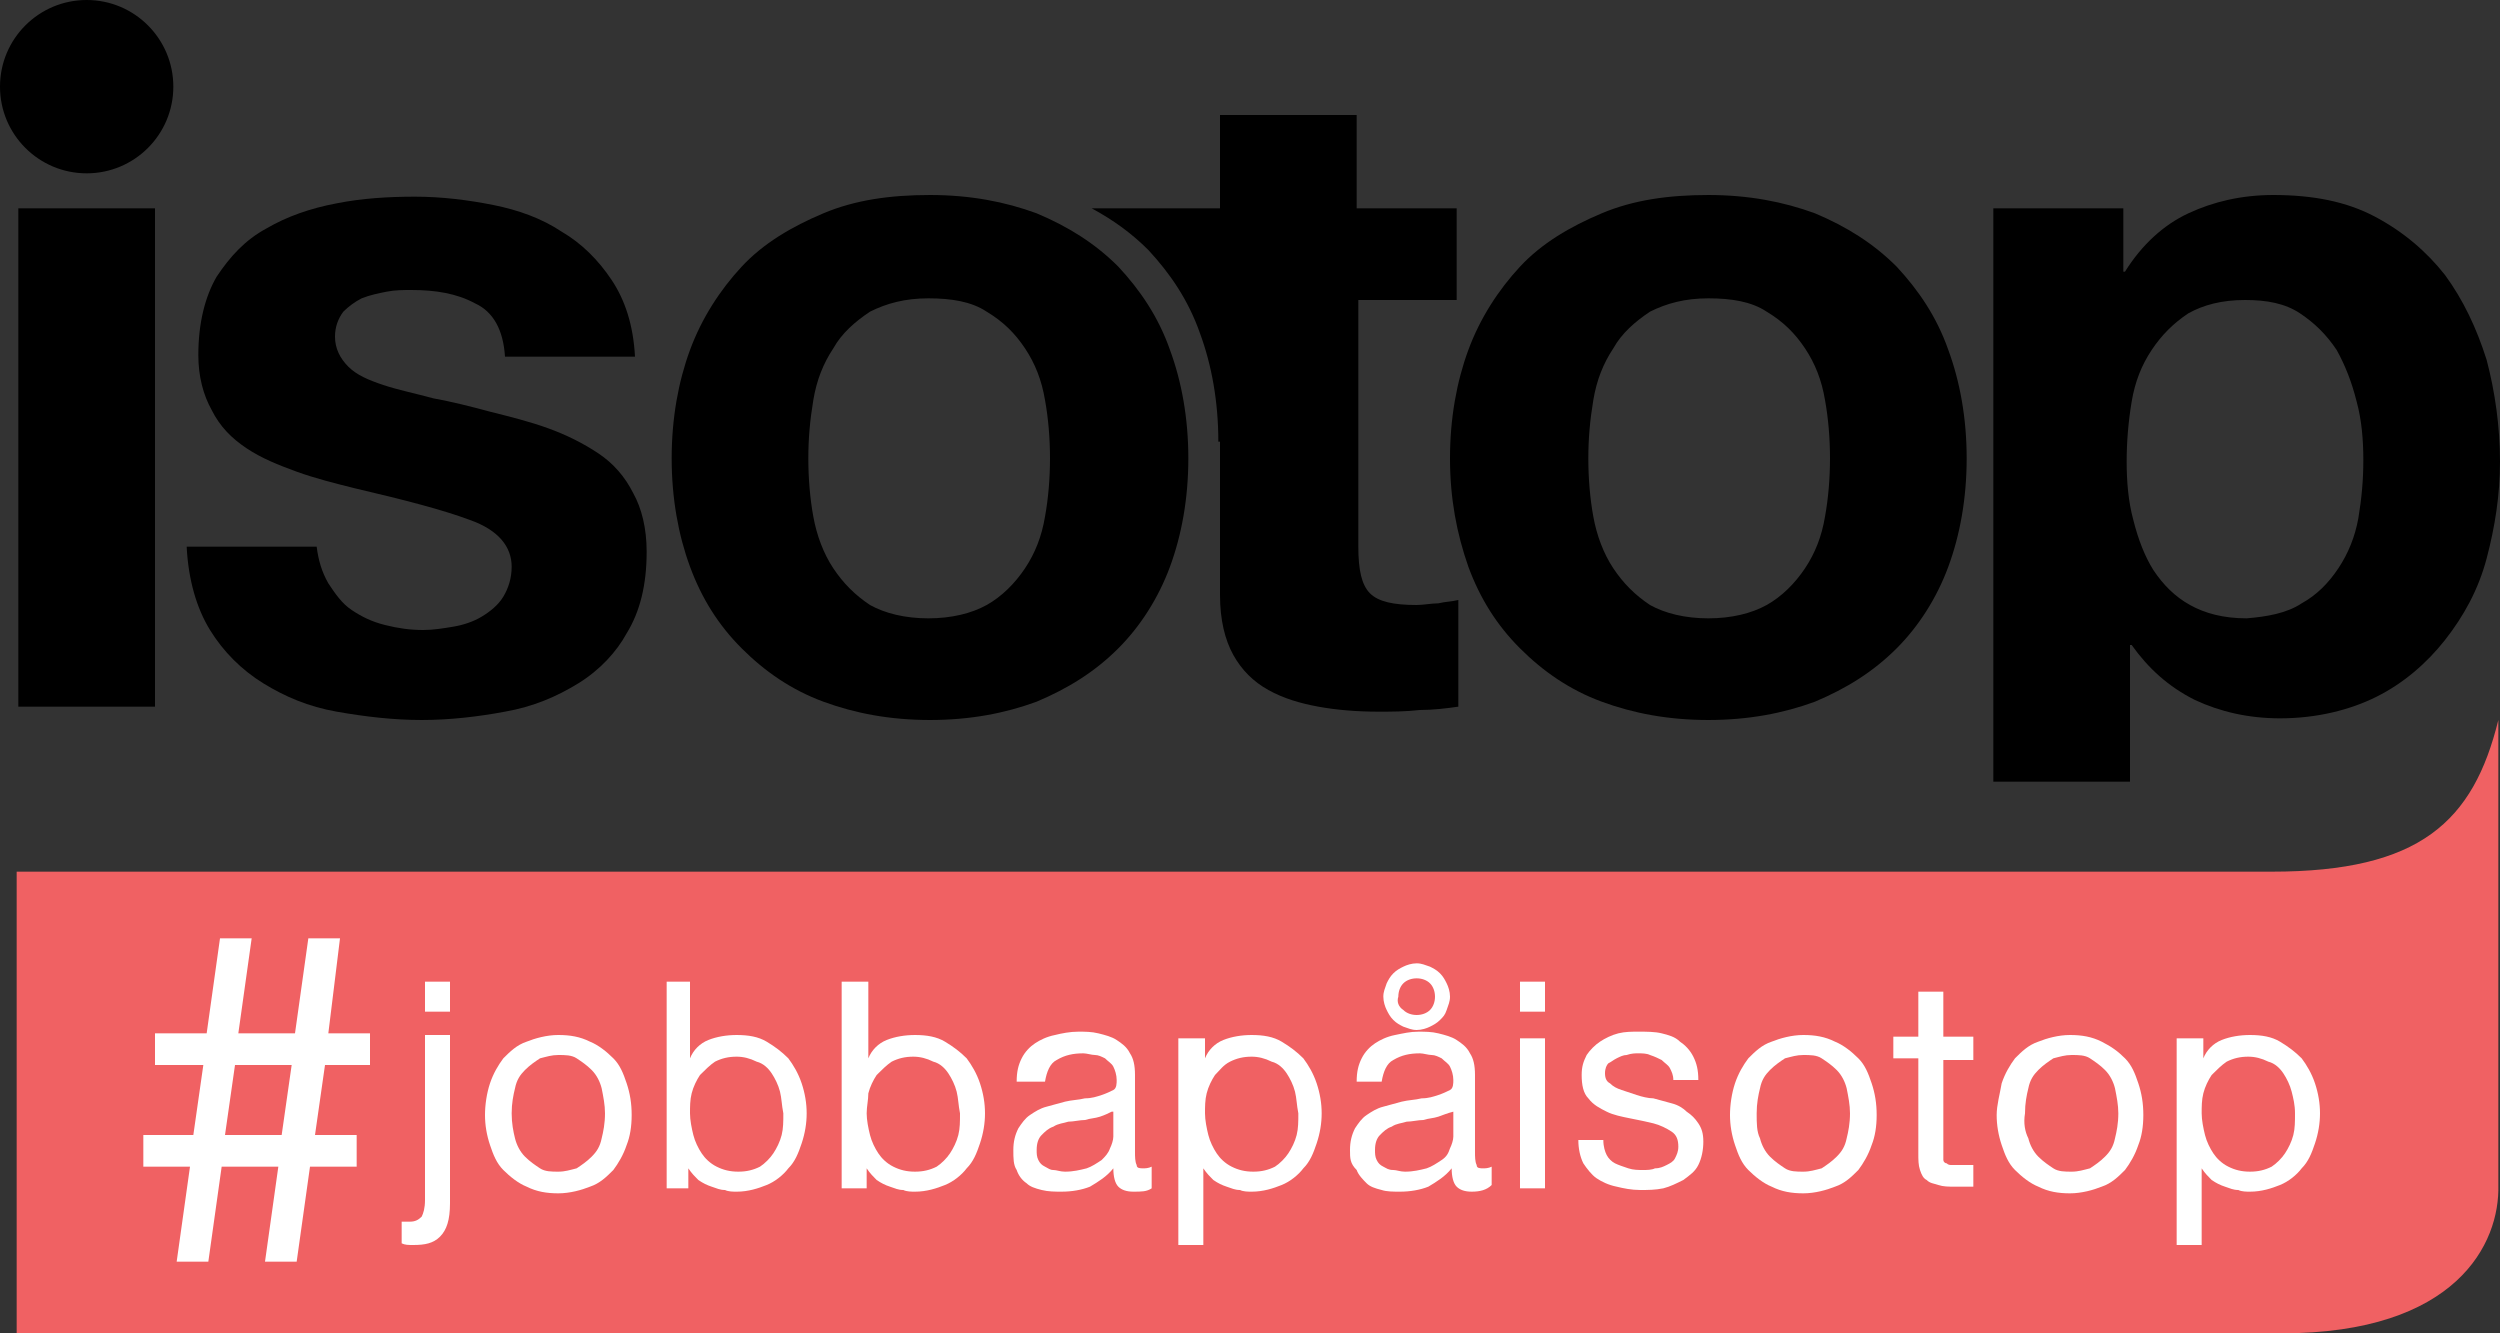 <?xml version="1.0" encoding="utf-8"?>
<!-- Generator: Adobe Illustrator 19.1.0, SVG Export Plug-In . SVG Version: 6.00 Build 0)  -->
<svg version="1.1" id="Layer_1" xmlns="http://www.w3.org/2000/svg" xmlns:xlink="http://www.w3.org/1999/xlink" x="0px" y="0px"
	 viewBox="0 0 150 80" style="enable-background:new 0 0 150 80;" xml:space="preserve">
<rect x="0" y="0" width="150" height="80" fill="#333333" stroke="none"/>
<style type="text/css">
	.st0{fill:#F06163;}
	.st1{fill:#FFFFFF;}
</style>
<g>
	<path d="M9.3,12.5v29.9H1.1V12.5H9.3z"/>
	<path d="M19.7,35c0.4,0.6,0.8,1.2,1.4,1.6c0.6,0.4,1.2,0.7,2,0.9c0.8,0.2,1.5,0.3,2.3,0.3c0.6,0,1.2-0.1,1.8-0.2
		c0.6-0.1,1.2-0.3,1.7-0.6c0.5-0.3,1-0.7,1.3-1.2c0.3-0.5,0.5-1.1,0.5-1.8c0-1.2-0.8-2.2-2.5-2.8c-1.6-0.6-3.9-1.2-6.9-1.9
		c-1.2-0.3-2.4-0.6-3.5-1c-1.1-0.4-2.1-0.8-3-1.4c-0.9-0.6-1.6-1.3-2.1-2.3c-0.5-0.9-0.8-2-0.8-3.3c0-1.9,0.4-3.5,1.1-4.7
		c0.8-1.2,1.7-2.2,3-2.9c1.2-0.7,2.6-1.2,4.2-1.5c1.5-0.3,3.1-0.4,4.7-0.4c1.6,0,3.2,0.2,4.7,0.5c1.5,0.3,2.9,0.8,4.1,1.6
		c1.2,0.7,2.2,1.7,3,2.9c0.8,1.2,1.3,2.7,1.4,4.6h-7.8c-0.1-1.6-0.7-2.7-1.8-3.2c-1.1-0.6-2.4-0.8-3.8-0.8c-0.5,0-1,0-1.5,0.1
		c-0.5,0.1-1,0.2-1.5,0.4c-0.4,0.2-0.8,0.5-1.1,0.8c-0.3,0.4-0.5,0.9-0.5,1.5c0,0.7,0.3,1.3,0.8,1.8c0.5,0.5,1.2,0.8,2.1,1.1
		c0.9,0.3,1.9,0.5,3,0.8c1.1,0.2,2.3,0.5,3.4,0.8c1.2,0.3,2.4,0.6,3.5,1c1.1,0.4,2.1,0.9,3,1.5c0.9,0.6,1.6,1.4,2.1,2.4
		c0.5,0.9,0.8,2.1,0.8,3.5c0,2-0.4,3.6-1.2,4.9C37,39.1,36,40.2,34.7,41c-1.3,0.8-2.7,1.4-4.4,1.7c-1.6,0.3-3.3,0.5-5,0.5
		c-1.7,0-3.4-0.2-5.1-0.5c-1.7-0.3-3.1-0.9-4.4-1.7c-1.3-0.8-2.4-1.9-3.2-3.2c-0.8-1.3-1.3-3-1.4-5h7.8C19.1,33.6,19.3,34.3,19.7,35
		z"/>
	<path d="M41.4,21c0.7-1.9,1.8-3.6,3.1-5c1.3-1.4,3-2.4,4.9-3.2c1.9-0.8,4-1.1,6.4-1.1c2.4,0,4.5,0.4,6.4,1.1
		c1.9,0.8,3.5,1.8,4.9,3.2c1.3,1.4,2.4,3,3.1,5c0.7,1.9,1.1,4.1,1.1,6.5c0,2.4-0.4,4.6-1.1,6.5c-0.7,1.9-1.8,3.6-3.1,4.9
		c-1.4,1.4-3,2.4-4.9,3.2c-1.9,0.7-4,1.1-6.4,1.1c-2.4,0-4.5-0.4-6.4-1.1c-1.9-0.7-3.5-1.8-4.9-3.2c-1.4-1.4-2.4-3-3.1-4.9
		c-0.7-1.9-1.1-4.1-1.1-6.5C40.3,25.1,40.7,22.9,41.4,21z M48.8,31c0.2,1.1,0.6,2.2,1.2,3.1c0.6,0.9,1.3,1.6,2.2,2.2
		c0.9,0.5,2.1,0.8,3.5,0.8c1.4,0,2.6-0.3,3.5-0.8c0.9-0.5,1.7-1.3,2.3-2.2c0.6-0.9,1-1.9,1.2-3.1c0.2-1.1,0.3-2.3,0.3-3.5
		c0-1.2-0.1-2.4-0.3-3.5c-0.2-1.2-0.6-2.2-1.2-3.1c-0.6-0.9-1.3-1.6-2.3-2.2c-0.9-0.6-2.1-0.8-3.5-0.8c-1.4,0-2.5,0.3-3.5,0.8
		c-0.9,0.6-1.7,1.3-2.2,2.2c-0.6,0.9-1,1.9-1.2,3.1c-0.2,1.2-0.3,2.3-0.3,3.5C48.5,28.7,48.6,29.9,48.8,31z"/>
	<path d="M88.1,21c0.7-1.9,1.8-3.6,3.1-5c1.3-1.4,3-2.4,4.9-3.2c1.9-0.8,4-1.1,6.4-1.1c2.4,0,4.5,0.4,6.4,1.1
		c1.9,0.8,3.5,1.8,4.9,3.2c1.3,1.4,2.4,3,3.1,5c0.7,1.9,1.1,4.1,1.1,6.5c0,2.4-0.4,4.6-1.1,6.5c-0.7,1.9-1.8,3.6-3.1,4.9
		c-1.4,1.4-3,2.4-4.9,3.2c-1.9,0.7-4,1.1-6.4,1.1c-2.4,0-4.5-0.4-6.4-1.1c-1.9-0.7-3.5-1.8-4.9-3.2c-1.4-1.4-2.4-3-3.1-4.9
		C87.4,32,87,29.9,87,27.5C87,25.1,87.4,22.9,88.1,21z M95.6,31c0.2,1.1,0.6,2.2,1.2,3.1c0.6,0.9,1.3,1.6,2.2,2.2
		c0.9,0.5,2.1,0.8,3.5,0.8c1.4,0,2.6-0.3,3.5-0.8c0.9-0.5,1.7-1.3,2.3-2.2c0.6-0.9,1-1.9,1.2-3.1c0.2-1.1,0.3-2.3,0.3-3.5
		c0-1.2-0.1-2.4-0.3-3.5c-0.2-1.2-0.6-2.2-1.2-3.1c-0.6-0.9-1.3-1.6-2.3-2.2c-0.9-0.6-2.1-0.8-3.5-0.8c-1.4,0-2.5,0.3-3.5,0.8
		c-0.9,0.6-1.7,1.3-2.2,2.2c-0.6,0.9-1,1.9-1.2,3.1c-0.2,1.2-0.3,2.3-0.3,3.5C95.3,28.7,95.4,29.9,95.6,31z"/>
	<path d="M127.4,12.5v3.8h0.1c1-1.6,2.3-2.8,3.8-3.5c1.5-0.7,3.2-1.1,5.1-1.1c2.4,0,4.4,0.4,6.1,1.3c1.7,0.9,3.1,2.1,4.2,3.5
		c1.1,1.5,1.9,3.2,2.5,5.1c0.5,1.9,0.8,4,0.8,6.1c0,2-0.3,3.9-0.8,5.8c-0.5,1.9-1.4,3.5-2.5,4.9c-1.1,1.4-2.5,2.6-4.1,3.4
		c-1.6,0.8-3.6,1.3-5.8,1.3c-1.9,0-3.6-0.4-5.1-1.1c-1.6-0.8-2.8-1.9-3.8-3.3h-0.1v8.2h-8.2V12.5H127.4z M138.1,36.2
		c0.9-0.5,1.6-1.2,2.2-2.1c0.6-0.9,1-1.9,1.2-3c0.2-1.2,0.3-2.3,0.3-3.5c0-1.2-0.1-2.4-0.4-3.5c-0.3-1.2-0.7-2.2-1.2-3.1
		c-0.6-0.9-1.3-1.6-2.2-2.2c-0.9-0.6-2-0.8-3.3-0.8c-1.4,0-2.5,0.3-3.4,0.8c-0.9,0.6-1.6,1.3-2.2,2.2c-0.6,0.9-1,1.9-1.2,3.1
		c-0.2,1.2-0.3,2.4-0.3,3.6c0,1.2,0.1,2.4,0.4,3.5c0.3,1.2,0.7,2.2,1.2,3c0.6,0.9,1.3,1.6,2.2,2.1c0.9,0.5,2,0.8,3.4,0.8
		C136,37,137.2,36.8,138.1,36.2z"/>
	<circle cx="5.2" cy="5.2" r="5.2"/>
	<path d="M87.4,18v-5.5h-6V6.9h-8.2v5.6h-7.7v0c1.3,0.7,2.4,1.5,3.4,2.5c1.3,1.4,2.4,3,3.1,5c0.7,1.9,1.1,4.1,1.1,6.5l0.1,0v9.2
		c0,1.5,0.3,2.7,0.8,3.6c0.5,0.9,1.2,1.6,2.1,2.1c0.9,0.5,1.9,0.8,3,1c1.1,0.2,2.3,0.3,3.6,0.3c0.8,0,1.6,0,2.5-0.1
		c0.8,0,1.6-0.1,2.3-0.2v-6.4c-0.4,0.1-0.8,0.1-1.2,0.2c-0.4,0-0.9,0.1-1.3,0.1c-1.4,0-2.3-0.2-2.8-0.7c-0.5-0.5-0.7-1.4-0.7-2.8V18
		H87.4z"/>
</g>
<path class="st0" d="M136.9,80c-6.1,0-135.9,0-135.9,0V52.3h135.3c8.9,0,12.1-3,13.6-9.1v9.1c0,0,0,15.2,0,18.8
	C150,74.6,147.4,80,136.9,80z"/>
<path class="st1" d="M8.6,70v-1.9h3l0.6-4.2H9.3V62h3.1l0.8-5.7h1.9L14.3,62h3.4l0.8-5.7h1.9L19.7,62h2.5v1.9h-2.7l-0.6,4.2h2.5V70
	h-2.8l-0.8,5.7h-1.9l0.8-5.7h-3.4l-0.8,5.7h-1.9l0.8-5.7H8.6z M13.5,68.1h3.4l0.6-4.2h-3.4L13.5,68.1z"/>
<g>
	<path class="st1" d="M26.4,74.2c-0.4,0.4-0.9,0.5-1.6,0.5c-0.3,0-0.5,0-0.7-0.1v-1.3c0.1,0,0.1,0,0.1,0c0,0,0.1,0,0.1,0h0.3
		c0.3,0,0.5-0.1,0.7-0.3c0.1-0.2,0.2-0.5,0.2-1v-9.9H27v10.1C27,73.2,26.8,73.8,26.4,74.2z M25.5,60.7v-1.8H27v1.8H25.5z"/>
	<path class="st1" d="M29.4,65c0.2-0.6,0.5-1.1,0.8-1.5c0.4-0.4,0.8-0.8,1.4-1c0.5-0.2,1.2-0.4,1.9-0.4c0.7,0,1.3,0.1,1.9,0.4
		c0.5,0.2,1,0.6,1.4,1c0.4,0.4,0.6,0.9,0.8,1.5c0.2,0.6,0.3,1.2,0.3,1.9s-0.1,1.3-0.3,1.8c-0.2,0.6-0.5,1.1-0.8,1.5
		c-0.4,0.4-0.8,0.8-1.4,1c-0.5,0.2-1.2,0.4-1.9,0.4c-0.7,0-1.3-0.1-1.9-0.4c-0.5-0.2-1-0.6-1.4-1c-0.4-0.4-0.6-0.9-0.8-1.5
		c-0.2-0.6-0.3-1.2-0.3-1.8S29.2,65.6,29.4,65z M30.9,68.3c0.1,0.4,0.3,0.8,0.6,1.1c0.3,0.3,0.6,0.5,0.9,0.7
		c0.3,0.2,0.7,0.2,1.1,0.2s0.7-0.1,1.1-0.2c0.3-0.2,0.6-0.4,0.9-0.7s0.5-0.6,0.6-1.1c0.1-0.4,0.2-0.9,0.2-1.5c0-0.5-0.1-1-0.2-1.5
		c-0.1-0.4-0.3-0.8-0.6-1.1s-0.6-0.5-0.9-0.7c-0.3-0.2-0.7-0.2-1.1-0.2s-0.7,0.1-1.1,0.2c-0.3,0.2-0.6,0.4-0.9,0.7
		c-0.3,0.3-0.5,0.6-0.6,1.1c-0.1,0.4-0.2,0.9-0.2,1.5C30.7,67.4,30.8,67.9,30.9,68.3z"/>
	<path class="st1" d="M41.4,58.9v4.6h0c0.2-0.5,0.6-0.9,1.1-1.1c0.5-0.2,1.1-0.3,1.7-0.3c0.7,0,1.3,0.1,1.8,0.4
		c0.5,0.3,0.9,0.6,1.3,1c0.3,0.4,0.6,0.9,0.8,1.5c0.2,0.6,0.3,1.2,0.3,1.8c0,0.6-0.1,1.2-0.3,1.8c-0.2,0.6-0.4,1.1-0.8,1.5
		c-0.3,0.4-0.8,0.8-1.3,1c-0.5,0.2-1.1,0.4-1.8,0.4c-0.2,0-0.5,0-0.7-0.1c-0.3,0-0.5-0.1-0.8-0.2c-0.3-0.1-0.5-0.2-0.8-0.4
		c-0.2-0.2-0.4-0.4-0.6-0.7h0v1.2H40V58.9H41.4z M46.8,65.5c-0.1-0.4-0.3-0.8-0.5-1.1c-0.2-0.3-0.5-0.6-0.9-0.7
		c-0.4-0.2-0.8-0.3-1.2-0.3c-0.5,0-0.9,0.1-1.3,0.3c-0.3,0.2-0.6,0.5-0.9,0.8c-0.2,0.3-0.4,0.7-0.5,1.1c-0.1,0.4-0.1,0.8-0.1,1.2
		c0,0.4,0.1,0.9,0.2,1.3c0.1,0.4,0.3,0.8,0.5,1.1c0.2,0.3,0.5,0.6,0.9,0.8c0.4,0.2,0.8,0.3,1.3,0.3c0.5,0,0.9-0.1,1.3-0.3
		c0.3-0.2,0.6-0.5,0.8-0.8c0.2-0.3,0.4-0.7,0.5-1.1c0.1-0.4,0.1-0.8,0.1-1.3C46.9,66.3,46.9,65.9,46.8,65.5z"/>
	<path class="st1" d="M52.1,58.9v4.6h0c0.2-0.5,0.6-0.9,1.1-1.1c0.5-0.2,1.1-0.3,1.7-0.3c0.7,0,1.3,0.1,1.8,0.4
		c0.5,0.3,0.9,0.6,1.3,1c0.3,0.4,0.6,0.9,0.8,1.5c0.2,0.6,0.3,1.2,0.3,1.8c0,0.6-0.1,1.2-0.3,1.8c-0.2,0.6-0.4,1.1-0.8,1.5
		c-0.3,0.4-0.8,0.8-1.3,1c-0.5,0.2-1.1,0.4-1.8,0.4c-0.2,0-0.5,0-0.7-0.1c-0.3,0-0.5-0.1-0.8-0.2c-0.3-0.1-0.5-0.2-0.8-0.4
		c-0.2-0.2-0.4-0.4-0.6-0.7h0v1.2h-1.5V58.9H52.1z M57.4,65.5c-0.1-0.4-0.3-0.8-0.5-1.1c-0.2-0.3-0.5-0.6-0.9-0.7
		c-0.4-0.2-0.8-0.3-1.2-0.3c-0.5,0-0.9,0.1-1.3,0.3c-0.3,0.2-0.6,0.5-0.9,0.8c-0.2,0.3-0.4,0.7-0.5,1.1C52.1,66,52,66.4,52,66.8
		c0,0.4,0.1,0.9,0.2,1.3c0.1,0.4,0.3,0.8,0.5,1.1c0.2,0.3,0.5,0.6,0.9,0.8c0.4,0.2,0.8,0.3,1.3,0.3c0.5,0,0.9-0.1,1.3-0.3
		c0.3-0.2,0.6-0.5,0.8-0.8c0.2-0.3,0.4-0.7,0.5-1.1c0.1-0.4,0.1-0.8,0.1-1.3C57.5,66.3,57.5,65.9,57.4,65.5z"/>
	<path class="st1" d="M69.1,71.3c-0.3,0.2-0.6,0.2-1.1,0.2c-0.4,0-0.7-0.1-0.9-0.3c-0.2-0.2-0.3-0.6-0.3-1.1
		c-0.4,0.5-0.9,0.8-1.4,1.1c-0.5,0.2-1.1,0.3-1.7,0.3c-0.4,0-0.8,0-1.2-0.1c-0.4-0.1-0.7-0.2-0.9-0.4c-0.3-0.2-0.5-0.5-0.6-0.8
		c-0.2-0.3-0.2-0.7-0.2-1.2c0-0.5,0.1-0.9,0.3-1.3c0.2-0.3,0.4-0.6,0.7-0.8c0.3-0.2,0.6-0.4,1-0.5c0.4-0.1,0.7-0.2,1.1-0.3
		c0.4-0.1,0.8-0.1,1.2-0.2c0.4,0,0.7-0.1,1-0.2c0.3-0.1,0.5-0.2,0.7-0.3c0.2-0.1,0.2-0.4,0.2-0.6c0-0.3-0.1-0.6-0.2-0.8
		c-0.1-0.2-0.3-0.3-0.5-0.5c-0.2-0.1-0.4-0.2-0.6-0.2c-0.2,0-0.5-0.1-0.7-0.1c-0.6,0-1.1,0.1-1.6,0.4c-0.4,0.2-0.6,0.7-0.7,1.3H61
		c0-0.6,0.1-1,0.3-1.4c0.2-0.4,0.5-0.7,0.8-0.9c0.3-0.2,0.7-0.4,1.2-0.5c0.4-0.1,0.9-0.2,1.4-0.2c0.4,0,0.8,0,1.2,0.1
		c0.4,0.1,0.8,0.2,1.1,0.4c0.3,0.2,0.6,0.4,0.8,0.8c0.2,0.3,0.3,0.7,0.3,1.3v4.6c0,0.3,0,0.6,0.1,0.8c0,0.2,0.2,0.2,0.4,0.2
		c0.1,0,0.3,0,0.5-0.1V71.3z M66.7,66.7c-0.2,0.1-0.4,0.2-0.7,0.3c-0.3,0.1-0.6,0.1-0.9,0.2c-0.3,0-0.7,0.1-1,0.1
		c-0.3,0.1-0.6,0.1-0.9,0.3c-0.3,0.1-0.5,0.3-0.7,0.5c-0.2,0.2-0.3,0.5-0.3,0.9c0,0.2,0,0.4,0.1,0.6c0.1,0.2,0.2,0.3,0.4,0.4
		c0.2,0.1,0.3,0.2,0.5,0.2c0.2,0,0.4,0.1,0.7,0.1c0.5,0,0.9-0.1,1.3-0.2c0.3-0.1,0.6-0.3,0.9-0.5c0.2-0.2,0.4-0.4,0.5-0.7
		c0.1-0.2,0.2-0.5,0.2-0.7V66.7z"/>
	<path class="st1" d="M72.3,62.3v1.2h0c0.2-0.5,0.6-0.9,1.1-1.1c0.5-0.2,1.1-0.3,1.7-0.3c0.7,0,1.3,0.1,1.8,0.4
		c0.5,0.3,0.9,0.6,1.3,1c0.3,0.4,0.6,0.9,0.8,1.5c0.2,0.6,0.3,1.2,0.3,1.8c0,0.6-0.1,1.2-0.3,1.8c-0.2,0.6-0.4,1.1-0.8,1.5
		c-0.3,0.4-0.8,0.8-1.3,1c-0.5,0.2-1.1,0.4-1.8,0.4c-0.2,0-0.5,0-0.7-0.1c-0.3,0-0.5-0.1-0.8-0.2c-0.3-0.1-0.5-0.2-0.8-0.4
		c-0.2-0.2-0.4-0.4-0.6-0.7h0v4.6h-1.5V62.3H72.3z M77.7,65.5c-0.1-0.4-0.3-0.8-0.5-1.1c-0.2-0.3-0.5-0.6-0.9-0.7
		c-0.4-0.2-0.8-0.3-1.2-0.3c-0.5,0-0.9,0.1-1.3,0.3s-0.6,0.5-0.9,0.8c-0.2,0.3-0.4,0.7-0.5,1.1c-0.1,0.4-0.1,0.8-0.1,1.2
		c0,0.4,0.1,0.9,0.2,1.3c0.1,0.4,0.3,0.8,0.5,1.1c0.2,0.3,0.5,0.6,0.9,0.8c0.4,0.2,0.8,0.3,1.3,0.3c0.5,0,0.9-0.1,1.3-0.3
		c0.3-0.2,0.6-0.5,0.8-0.8c0.2-0.3,0.4-0.7,0.5-1.1c0.1-0.4,0.1-0.8,0.1-1.3C77.8,66.3,77.8,65.9,77.7,65.5z"/>
	<path class="st1" d="M88.3,71.5c-0.4,0-0.7-0.1-0.9-0.3c-0.2-0.2-0.3-0.6-0.3-1.1c-0.4,0.5-0.9,0.8-1.4,1.1
		c-0.5,0.2-1.1,0.3-1.7,0.3c-0.4,0-0.8,0-1.1-0.1c-0.4-0.1-0.7-0.2-0.9-0.4s-0.5-0.5-0.6-0.8C81,69.8,81,69.5,81,69
		c0-0.5,0.1-0.9,0.3-1.3c0.2-0.3,0.4-0.6,0.7-0.8s0.6-0.4,1-0.5c0.4-0.1,0.7-0.2,1.1-0.3c0.4-0.1,0.8-0.1,1.2-0.2
		c0.4,0,0.7-0.1,1-0.2c0.3-0.1,0.5-0.2,0.7-0.3c0.2-0.1,0.2-0.4,0.2-0.6c0-0.3-0.1-0.6-0.2-0.8c-0.1-0.2-0.3-0.3-0.5-0.5
		c-0.2-0.1-0.4-0.2-0.6-0.2c-0.2,0-0.5-0.1-0.7-0.1c-0.6,0-1.1,0.1-1.6,0.4c-0.4,0.2-0.6,0.7-0.7,1.3h-1.5c0-0.6,0.1-1,0.3-1.4
		c0.2-0.4,0.5-0.7,0.8-0.9c0.3-0.2,0.7-0.4,1.2-0.5c0.5-0.1,0.9-0.2,1.4-0.2c0.4,0,0.8,0,1.2,0.1c0.4,0.1,0.8,0.2,1.1,0.4
		c0.3,0.2,0.6,0.4,0.8,0.8c0.2,0.3,0.3,0.7,0.3,1.3v4.6c0,0.3,0,0.6,0.1,0.8c0,0.2,0.2,0.2,0.4,0.2c0.1,0,0.3,0,0.5-0.1v1.1
		C89.2,71.4,88.8,71.5,88.3,71.5z M86.3,67c-0.3,0.1-0.6,0.1-0.9,0.2c-0.3,0-0.7,0.1-1,0.1c-0.3,0.1-0.6,0.1-0.9,0.3
		c-0.3,0.1-0.5,0.3-0.7,0.5s-0.3,0.5-0.3,0.9c0,0.2,0,0.4,0.1,0.6c0.1,0.2,0.2,0.3,0.4,0.4c0.2,0.1,0.3,0.2,0.6,0.2
		c0.2,0,0.4,0.1,0.7,0.1c0.5,0,0.9-0.1,1.3-0.2c0.3-0.1,0.6-0.3,0.9-0.5s0.4-0.4,0.5-0.7c0.1-0.2,0.2-0.5,0.2-0.7v-1.5
		C86.8,66.8,86.6,66.9,86.3,67z M83.2,59c0.1-0.2,0.2-0.4,0.4-0.6c0.2-0.2,0.4-0.3,0.6-0.4c0.2-0.1,0.5-0.2,0.8-0.2s0.5,0.1,0.8,0.2
		c0.2,0.1,0.4,0.2,0.6,0.4c0.2,0.2,0.3,0.4,0.4,0.6s0.2,0.5,0.2,0.8c0,0.3-0.1,0.5-0.2,0.8s-0.2,0.4-0.4,0.6
		c-0.2,0.2-0.4,0.3-0.6,0.4c-0.2,0.1-0.5,0.2-0.8,0.2s-0.5-0.1-0.8-0.2c-0.2-0.1-0.4-0.2-0.6-0.4c-0.2-0.2-0.3-0.4-0.4-0.6
		c-0.1-0.2-0.2-0.5-0.2-0.8C83,59.5,83.1,59.3,83.2,59z M84.2,60.6c0.2,0.2,0.5,0.3,0.8,0.3s0.6-0.1,0.8-0.3
		c0.2-0.2,0.3-0.5,0.3-0.8c0-0.3-0.1-0.6-0.3-0.8c-0.2-0.2-0.5-0.3-0.8-0.3s-0.6,0.1-0.8,0.3c-0.2,0.2-0.3,0.5-0.3,0.8
		C83.8,60.1,83.9,60.4,84.2,60.6z"/>
	<path class="st1" d="M91.2,60.7v-1.8h1.5v1.8H91.2z M92.7,62.3v9h-1.5v-9H92.7z"/>
	<path class="st1" d="M96.4,69.3c0.1,0.2,0.3,0.4,0.5,0.5c0.2,0.1,0.5,0.2,0.8,0.3c0.3,0.1,0.6,0.1,0.9,0.1c0.2,0,0.5,0,0.7-0.1
		c0.3,0,0.5-0.1,0.7-0.2c0.2-0.1,0.4-0.2,0.5-0.4c0.1-0.2,0.2-0.4,0.2-0.7c0-0.4-0.1-0.7-0.4-0.9c-0.3-0.2-0.7-0.4-1.1-0.5
		c-0.4-0.1-0.9-0.2-1.4-0.3c-0.5-0.1-1-0.2-1.4-0.4s-0.8-0.4-1.1-0.8c-0.3-0.3-0.4-0.8-0.4-1.4c0-0.5,0.1-0.8,0.3-1.2
		c0.2-0.3,0.5-0.6,0.8-0.8c0.3-0.2,0.7-0.4,1.1-0.5c0.4-0.1,0.8-0.1,1.2-0.1c0.5,0,1,0,1.4,0.1c0.4,0.1,0.8,0.2,1.1,0.5
		c0.3,0.2,0.6,0.5,0.8,0.9c0.2,0.4,0.3,0.8,0.3,1.4h-1.5c0-0.3-0.1-0.5-0.2-0.7c-0.1-0.2-0.3-0.3-0.5-0.5c-0.2-0.1-0.4-0.2-0.7-0.3
		c-0.2-0.1-0.5-0.1-0.7-0.1c-0.2,0-0.4,0-0.7,0.1c-0.2,0-0.4,0.1-0.6,0.2c-0.2,0.1-0.3,0.2-0.5,0.3c-0.1,0.1-0.2,0.3-0.2,0.6
		c0,0.3,0.1,0.5,0.3,0.6c0.2,0.2,0.4,0.3,0.7,0.4c0.3,0.1,0.6,0.2,0.9,0.3c0.3,0.1,0.7,0.2,1,0.2c0.4,0.1,0.7,0.2,1.1,0.3
		c0.4,0.1,0.7,0.3,0.9,0.5c0.3,0.2,0.5,0.4,0.7,0.7c0.2,0.3,0.3,0.6,0.3,1.1c0,0.5-0.1,1-0.3,1.4c-0.2,0.4-0.5,0.6-0.9,0.9
		c-0.4,0.2-0.8,0.4-1.2,0.5c-0.5,0.1-0.9,0.1-1.4,0.1c-0.5,0-1-0.1-1.4-0.2c-0.5-0.1-0.9-0.3-1.2-0.5c-0.3-0.2-0.6-0.6-0.8-0.9
		c-0.2-0.4-0.3-0.9-0.3-1.4h1.5C96.2,68.8,96.3,69.1,96.4,69.3z"/>
	<path class="st1" d="M104.1,65c0.2-0.6,0.5-1.1,0.8-1.5c0.4-0.4,0.8-0.8,1.4-1c0.5-0.2,1.2-0.4,1.9-0.4c0.7,0,1.3,0.1,1.9,0.4
		c0.5,0.2,1,0.6,1.4,1c0.4,0.4,0.6,0.9,0.8,1.5c0.2,0.6,0.3,1.2,0.3,1.9s-0.1,1.3-0.3,1.8c-0.2,0.6-0.5,1.1-0.8,1.5
		c-0.4,0.4-0.8,0.8-1.4,1c-0.5,0.2-1.2,0.4-1.9,0.4c-0.7,0-1.3-0.1-1.9-0.4c-0.5-0.2-1-0.6-1.4-1c-0.4-0.4-0.6-0.9-0.8-1.5
		c-0.2-0.6-0.3-1.2-0.3-1.8S103.9,65.6,104.1,65z M105.6,68.3c0.1,0.4,0.3,0.8,0.6,1.1s0.6,0.5,0.9,0.7c0.3,0.2,0.7,0.2,1.1,0.2
		c0.4,0,0.7-0.1,1.1-0.2c0.3-0.2,0.6-0.4,0.9-0.7c0.3-0.3,0.5-0.6,0.6-1.1c0.1-0.4,0.2-0.9,0.2-1.5c0-0.5-0.1-1-0.2-1.5
		c-0.1-0.4-0.3-0.8-0.6-1.1c-0.3-0.3-0.6-0.5-0.9-0.7c-0.3-0.2-0.7-0.2-1.1-0.2c-0.4,0-0.7,0.1-1.1,0.2c-0.3,0.2-0.6,0.4-0.9,0.7
		s-0.5,0.6-0.6,1.1c-0.1,0.4-0.2,0.9-0.2,1.5C105.4,67.4,105.4,67.9,105.6,68.3z"/>
	<path class="st1" d="M118.4,62.3v1.3h-1.8v5.6c0,0.2,0,0.3,0,0.4c0,0.1,0.1,0.2,0.2,0.2c0.1,0.1,0.2,0.1,0.3,0.1c0.1,0,0.3,0,0.6,0
		h0.7v1.3h-1.1c-0.4,0-0.7,0-1-0.1c-0.3-0.1-0.5-0.1-0.7-0.3c-0.2-0.1-0.3-0.3-0.4-0.6c-0.1-0.3-0.1-0.6-0.1-1v-5.7h-1.5v-1.3h1.5
		v-2.7h1.5v2.7H118.4z"/>
	<path class="st1" d="M120.1,65c0.2-0.6,0.5-1.1,0.8-1.5c0.4-0.4,0.8-0.8,1.4-1c0.5-0.2,1.2-0.4,1.9-0.4c0.7,0,1.3,0.1,1.9,0.4
		s1,0.6,1.4,1c0.4,0.4,0.6,0.9,0.8,1.5c0.2,0.6,0.3,1.2,0.3,1.9s-0.1,1.3-0.3,1.8c-0.2,0.6-0.5,1.1-0.8,1.5c-0.4,0.4-0.8,0.8-1.4,1
		c-0.5,0.2-1.2,0.4-1.9,0.4c-0.7,0-1.3-0.1-1.9-0.4c-0.5-0.2-1-0.6-1.4-1c-0.4-0.4-0.6-0.9-0.8-1.5c-0.2-0.6-0.3-1.2-0.3-1.8
		S120,65.6,120.1,65z M121.7,68.3c0.1,0.4,0.3,0.8,0.6,1.1c0.3,0.3,0.6,0.5,0.9,0.7c0.3,0.2,0.7,0.2,1.1,0.2c0.4,0,0.7-0.1,1.1-0.2
		c0.3-0.2,0.6-0.4,0.9-0.7c0.3-0.3,0.5-0.6,0.6-1.1c0.1-0.4,0.2-0.9,0.2-1.5c0-0.5-0.1-1-0.2-1.5c-0.1-0.4-0.3-0.8-0.6-1.1
		c-0.3-0.3-0.6-0.5-0.9-0.7c-0.3-0.2-0.7-0.2-1.1-0.2c-0.4,0-0.7,0.1-1.1,0.2c-0.3,0.2-0.6,0.4-0.9,0.7c-0.3,0.3-0.5,0.6-0.6,1.1
		c-0.1,0.4-0.2,0.9-0.2,1.5C121.4,67.4,121.5,67.9,121.7,68.3z"/>
	<path class="st1" d="M132.2,62.3v1.2h0c0.2-0.5,0.6-0.9,1.1-1.1c0.5-0.2,1.1-0.3,1.7-0.3c0.7,0,1.3,0.1,1.8,0.4
		c0.5,0.3,0.9,0.6,1.3,1c0.3,0.4,0.6,0.9,0.8,1.5c0.2,0.6,0.3,1.2,0.3,1.8c0,0.6-0.1,1.2-0.3,1.8c-0.2,0.6-0.4,1.1-0.8,1.5
		c-0.3,0.4-0.8,0.8-1.3,1c-0.5,0.2-1.1,0.4-1.8,0.4c-0.2,0-0.5,0-0.7-0.1c-0.3,0-0.5-0.1-0.8-0.2c-0.3-0.1-0.5-0.2-0.8-0.4
		c-0.2-0.2-0.4-0.4-0.6-0.7h0v4.6h-1.5V62.3H132.2z M137.5,65.5c-0.1-0.4-0.3-0.8-0.5-1.1c-0.2-0.3-0.5-0.6-0.9-0.7
		c-0.4-0.2-0.8-0.3-1.2-0.3c-0.5,0-0.9,0.1-1.3,0.3c-0.3,0.2-0.6,0.5-0.9,0.8c-0.2,0.3-0.4,0.7-0.5,1.1c-0.1,0.4-0.1,0.8-0.1,1.2
		c0,0.4,0.1,0.9,0.2,1.3c0.1,0.4,0.3,0.8,0.5,1.1c0.2,0.3,0.5,0.6,0.9,0.8c0.4,0.2,0.8,0.3,1.3,0.3c0.5,0,0.9-0.1,1.3-0.3
		c0.3-0.2,0.6-0.5,0.8-0.8c0.2-0.3,0.4-0.7,0.5-1.1c0.1-0.4,0.1-0.8,0.1-1.3C137.7,66.3,137.6,65.9,137.5,65.5z"/>
</g>
</svg>
